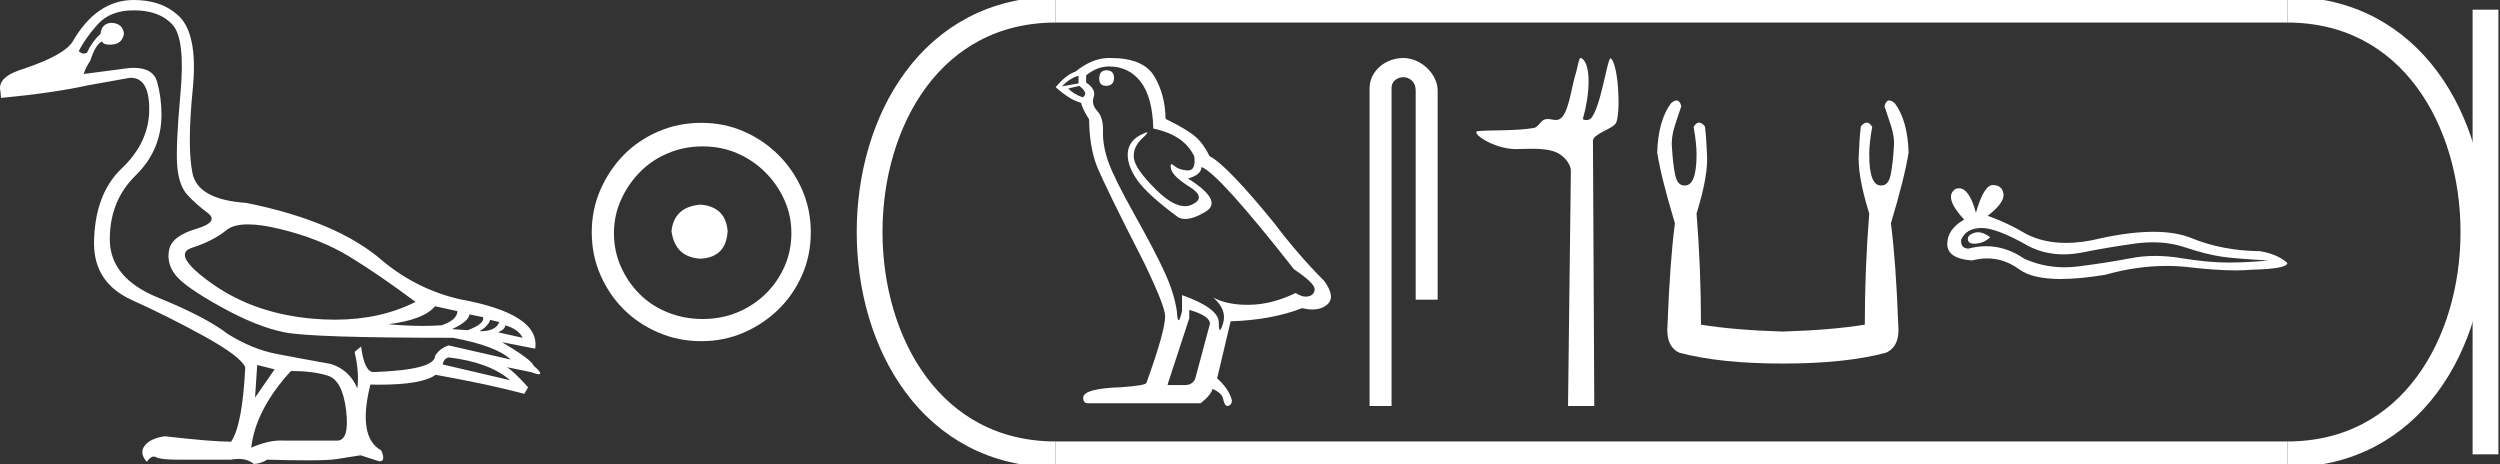 <?xml version="1.0" encoding="UTF-8" standalone="no"?>
<svg
   width="96.982"
   height="18.0"
   version="1.1"
   id="svg26"
   sodipodi:docname="userkaf.svg"
   inkscape:version="1.1.1 (3bf5ae0d25, 2021-09-20)"
   xmlns:inkscape="http://www.inkscape.org/namespaces/inkscape"
   xmlns:sodipodi="http://sodipodi.sourceforge.net/DTD/sodipodi-0.dtd"
   xmlns="http://www.w3.org/2000/svg"
   xmlns:svg="http://www.w3.org/2000/svg">
  <rect width="100%" height="100%" fill="#333333" stroke="none"/>
  <defs
     id="defs30" />
  <sodipodi:namedview
     id="namedview28"
     pagecolor="#ffffff"
     bordercolor="#666666"
     borderopacity="1.0"
     inkscape:pageshadow="2"
     inkscape:pageopacity="0.0"
     inkscape:pagecheckerboard="0"
     showgrid="false"
     inkscape:zoom="14.177906"
     inkscape:cx="48.455674"
     inkscape:cy="8.9928653"
     inkscape:window-width="1920"
     inkscape:window-height="1001"
     inkscape:window-x="-9"
     inkscape:window-y="-9"
     inkscape:window-maximized="1"
     inkscape:current-layer="svg26" />
  <path
     d="M 9.619 8.704 C 9.956 8.704 10.371 8.764 10.864 8.884 C 11.905 9.137 12.806 9.496 13.565 9.96 C 14.325 10.424 15.176 11.008 16.119 11.712 C 15.211 12.171 14.168 12.401 12.989 12.401 C 12.724 12.401 12.452 12.389 12.173 12.366 C 10.653 12.239 9.348 11.792 8.258 11.026 C 7.168 10.259 6.897 9.788 7.446 9.612 C 7.994 9.436 8.441 9.208 8.786 8.926 C 8.967 8.778 9.245 8.704 9.619 8.704 ZM 16.878 11.88 L 17.743 12.07 C 17.743 12.295 17.539 12.478 17.132 12.619 C 16.899 12.635 16.657 12.643 16.405 12.643 C 15.986 12.643 15.538 12.621 15.064 12.577 C 15.978 12.464 16.583 12.232 16.878 11.88 ZM 18.208 12.197 L 18.735 12.302 C 18.792 12.471 18.595 12.64 18.144 12.809 L 17.532 12.767 C 17.969 12.57 18.194 12.38 18.208 12.197 ZM 19.01 12.408 L 19.368 12.492 C 19.284 12.732 19.031 12.851 18.609 12.851 C 18.848 12.696 18.981 12.549 19.01 12.408 ZM 19.6 12.619 C 19.938 12.717 20.163 12.879 20.276 13.104 L 19.326 12.893 C 19.509 12.809 19.6 12.717 19.6 12.619 ZM 17.406 13.864 C 18.461 13.991 19.256 14.286 19.79 14.75 L 17.174 14.138 C 17.202 13.984 17.279 13.892 17.406 13.864 ZM 5.188 0.401 C 5.849 0.401 6.348 0.584 6.686 0.95 C 7.024 1.315 7.129 2.198 7.003 3.598 C 6.876 4.998 6.834 5.947 6.876 6.447 C 6.918 6.946 7.048 7.315 7.266 7.555 C 7.484 7.794 7.748 8.029 8.058 8.261 C 8.367 8.494 8.212 8.701 7.593 8.884 C 6.974 9.067 6.63 9.338 6.559 9.696 C 6.489 10.055 6.577 10.386 6.823 10.688 C 7.069 10.991 7.657 11.399 8.585 11.912 C 9.514 12.426 10.333 12.753 11.044 12.893 C 11.754 13.034 13.931 13.104 17.575 13.104 C 18.7 13.315 19.446 13.597 19.811 13.948 L 17.406 13.4 C 17.181 13.47 17.005 13.604 16.878 13.801 C 16.878 14.166 16.083 14.377 14.494 14.434 C 14.255 14.434 14.093 14.103 14.008 13.442 L 13.755 13.653 C 13.882 14.188 13.917 14.659 13.861 15.067 C 13.664 14.589 13.319 14.272 12.827 14.117 C 12.039 13.977 11.336 13.846 10.717 13.727 C 10.098 13.607 9.471 13.351 8.838 12.957 C 8.276 12.521 7.372 12.049 6.127 11.543 C 4.882 11.036 4.259 10.284 4.259 9.285 C 4.259 8.286 4.593 7.46 5.262 6.805 C 5.93 6.151 6.264 5.367 6.264 4.453 C 6.264 4.002 6.208 3.577 6.095 3.176 C 5.993 2.813 5.69 2.632 5.185 2.632 C 5.132 2.632 5.077 2.634 5.019 2.638 L 3.246 2.87 C 3.303 2.687 3.387 2.518 3.5 2.363 C 3.64 1.927 3.795 1.674 3.964 1.604 C 3.988 1.69 4.083 1.733 4.248 1.733 C 4.271 1.733 4.296 1.732 4.323 1.73 C 4.604 1.716 4.766 1.576 4.808 1.308 C 4.78 1.041 4.618 0.9 4.323 0.886 C 4.069 0.9 3.929 1.041 3.901 1.308 C 3.675 1.519 3.5 1.766 3.373 2.047 C 3.332 2.067 3.292 2.078 3.253 2.078 C 3.185 2.078 3.119 2.046 3.056 1.984 C 3.225 1.646 3.471 1.298 3.795 0.939 C 4.119 0.58 4.583 0.401 5.188 0.401 ZM 9.978 14.159 L 10.653 14.328 L 9.894 15.426 L 9.978 14.159 ZM 11.286 14.392 C 11.849 14.392 12.324 14.451 12.711 14.571 C 13.098 14.691 13.337 15.144 13.428 15.932 C 13.518 16.706 13.401 17.093 13.076 17.093 C 13.071 17.093 13.065 17.093 13.059 17.093 L 11.033 17.093 C 10.988 17.089 10.943 17.088 10.897 17.088 C 10.552 17.088 10.168 17.181 9.746 17.367 C 9.858 16.382 10.372 15.39 11.286 14.392 ZM 5.188 0.0 C 4.231 0.0 3.443 0.535 2.824 1.604 C 2.613 1.955 1.987 2.307 0.946 2.659 C 0.229 2.87 -0.081 3.165 0.018 3.545 L 0.039 3.798 C 1.375 3.672 2.494 3.51 3.394 3.313 L 5.04 3.018 C 5.048 3.017 5.057 3.017 5.065 3.017 C 5.555 3.017 5.796 3.432 5.789 4.263 C 5.782 5.107 5.427 5.863 4.724 6.531 C 4.02 7.199 3.661 8.166 3.647 9.433 C 3.647 10.46 4.136 11.195 5.114 11.638 C 6.092 12.081 7.038 12.556 7.952 13.062 C 8.867 13.569 9.387 13.962 9.514 14.244 C 9.443 15.735 9.26 16.699 8.965 17.135 C 8.473 17.135 7.615 17.064 6.391 16.924 C 6.011 16.98 5.751 17.103 5.61 17.293 C 5.469 17.483 5.497 17.691 5.694 17.916 C 5.788 17.78 5.878 17.712 5.965 17.712 C 5.995 17.712 6.024 17.72 6.053 17.736 C 6.166 17.8 6.447 17.831 6.897 17.831 L 8.965 17.831 C 9.067 17.812 9.163 17.802 9.254 17.802 C 9.49 17.802 9.689 17.868 9.851 18 C 10.048 17.986 10.217 17.93 10.358 17.831 C 10.979 17.849 11.498 17.858 11.917 17.858 C 12.474 17.858 12.851 17.842 13.048 17.81 C 13.393 17.754 13.706 17.705 13.987 17.662 L 14.705 17.894 C 14.713 17.895 14.721 17.895 14.729 17.895 C 14.89 17.895 14.91 17.754 14.789 17.472 C 14.17 17.135 14.03 16.284 14.367 14.919 L 14.367 14.919 C 14.486 14.922 14.601 14.923 14.712 14.923 C 15.825 14.923 16.554 14.795 16.899 14.539 C 18.306 14.792 19.453 15.039 20.339 15.278 L 20.487 15.025 C 20.121 14.617 19.847 14.356 19.664 14.244 L 19.664 14.244 L 20.592 14.434 C 20.742 14.49 20.846 14.518 20.904 14.518 C 21.02 14.518 20.951 14.406 20.698 14.181 C 20.641 14.026 20.234 13.723 19.474 13.273 L 19.474 13.273 L 20.761 13.526 C 20.902 12.626 19.924 11.986 17.828 11.606 C 16.731 11.353 15.739 10.86 14.853 10.129 C 13.685 9.102 11.919 8.349 9.556 7.871 C 8.304 7.787 7.607 7.403 7.467 6.721 C 7.326 6.039 7.33 4.952 7.477 3.461 C 7.625 1.97 7.418 0.999 6.855 0.549 C 6.433 0.183 5.877 0.0 5.188 0.0 Z"
     style="fill:#ffffff;stroke:none"
     id="path2" />
  <path
     d="M 27.178 7.938 C 26.497 7.992 26.12 8.332 26.049 8.96 C 26.138 9.641 26.515 9.999 27.178 10.035 C 27.841 9.999 28.191 9.641 28.227 8.96 C 28.173 8.332 27.823 7.992 27.178 7.938 ZM 27.259 5.679 C 27.743 5.679 28.191 5.769 28.603 5.948 C 29.015 6.127 29.378 6.374 29.692 6.688 C 30.006 7.001 30.252 7.36 30.431 7.763 C 30.611 8.166 30.7 8.592 30.7 9.04 C 30.7 9.506 30.611 9.941 30.431 10.344 C 30.252 10.748 30.006 11.102 29.692 11.407 C 29.378 11.711 29.015 11.949 28.603 12.119 C 28.191 12.289 27.743 12.375 27.259 12.375 C 26.775 12.375 26.322 12.289 25.901 12.119 C 25.479 11.949 25.116 11.711 24.812 11.407 C 24.507 11.102 24.265 10.748 24.086 10.344 C 23.906 9.941 23.817 9.506 23.817 9.04 C 23.817 8.592 23.906 8.166 24.086 7.763 C 24.265 7.36 24.507 7.001 24.812 6.688 C 25.116 6.374 25.479 6.127 25.901 5.948 C 26.322 5.769 26.775 5.679 27.259 5.679 ZM 27.205 4.765 C 26.613 4.765 26.057 4.877 25.538 5.101 C 25.018 5.325 24.57 5.63 24.193 6.015 C 23.817 6.401 23.516 6.849 23.292 7.36 C 23.068 7.871 22.956 8.422 22.956 9.013 C 22.956 9.605 23.068 10.156 23.292 10.667 C 23.516 11.178 23.817 11.622 24.193 11.998 C 24.57 12.375 25.018 12.675 25.538 12.899 C 26.057 13.123 26.613 13.235 27.205 13.235 C 27.796 13.235 28.348 13.123 28.858 12.899 C 29.369 12.675 29.817 12.375 30.203 11.998 C 30.588 11.622 30.893 11.178 31.117 10.667 C 31.341 10.156 31.453 9.605 31.453 9.013 C 31.453 8.422 31.341 7.871 31.117 7.36 C 30.893 6.849 30.588 6.401 30.203 6.015 C 29.817 5.63 29.369 5.325 28.858 5.101 C 28.348 4.877 27.796 4.765 27.205 4.765 Z"
     style="fill:#ffffff;stroke:none"
     id="path4" />
  <path
     d="M 42.92 2.726 Q 42.642 2.726 42.642 3.054 Q 42.642 3.332 42.92 3.332 Q 43.216 3.316 43.216 3.021 Q 43.216 2.726 42.92 2.726 ZM 41.839 2.939 L 41.839 3.234 L 41.199 3.349 Q 41.494 3.037 41.839 2.939 ZM 41.871 3.332 Q 42.248 3.627 42.002 3.775 Q 41.625 3.644 41.445 3.431 L 41.871 3.332 ZM 43.019 2.578 Q 43.789 2.578 44.248 3.168 Q 44.707 3.759 44.74 4.988 Q 45.937 5.234 46.33 6.07 Q 46.394 6.612 46.086 6.612 Q 46.077 6.612 46.068 6.611 Q 45.74 6.595 45.552 6.431 Q 45.483 6.371 45.448 6.371 Q 45.387 6.371 45.429 6.554 Q 45.494 6.841 46.15 7.25 Q 46.806 7.66 46.257 7.931 Q 46.12 7.998 45.966 7.998 Q 45.5 7.998 44.871 7.382 Q 44.035 6.562 43.986 6.136 Q 43.937 5.709 44.33 5.349 Q 44.564 5.134 44.491 5.134 Q 44.441 5.134 44.248 5.234 Q 43.773 5.48 43.748 5.955 Q 43.724 6.431 44.125 6.996 Q 44.527 7.562 45.707 8.431 Q 45.828 8.494 45.981 8.494 Q 46.305 8.494 46.773 8.209 Q 47.461 7.791 46.084 6.923 Q 46.593 6.791 46.609 6.48 Q 47.248 6.693 50.199 10.447 Q 50.986 10.972 51.002 11.218 Q 50.986 11.447 50.757 11.496 Q 50.707 11.507 50.657 11.507 Q 50.471 11.507 50.265 11.365 Q 49.347 11.808 48.486 11.824 Q 48.441 11.825 48.396 11.825 Q 47.596 11.825 47.068 11.545 L 47.068 11.545 Q 47.609 12.021 47.445 12.545 Q 47.366 12.8 47.325 12.8 Q 47.281 12.8 47.281 12.513 Q 47.281 11.955 45.855 11.447 L 45.855 12.07 Q 45.771 12.423 45.721 12.423 Q 45.674 12.423 45.658 12.103 Q 45.56 11.398 45.191 10.586 Q 44.822 9.775 44.019 8.341 Q 43.216 6.906 42.994 6.275 Q 42.773 5.644 42.789 5.103 Q 42.806 4.562 42.568 4.308 Q 42.33 4.054 42.429 3.759 Q 42.527 3.463 42.134 3.201 L 42.134 2.923 Q 42.56 2.578 43.019 2.578 ZM 46.134 12.021 Q 46.937 12.25 46.937 12.562 L 46.396 14.578 Q 46.33 14.939 45.953 14.939 L 45.298 14.939 L 45.298 14.906 L 46.134 12.349 L 46.134 12.021 ZM 43.078 2.25 Q 43.049 2.25 43.019 2.25 Q 42.379 2.25 41.724 2.775 Q 41.347 2.906 40.953 3.382 Q 41.494 3.873 41.937 3.988 Q 41.986 4.218 42.248 4.627 Q 42.265 5.709 42.543 6.423 Q 42.822 7.136 44.412 10.25 Q 45.199 11.89 45.199 12.267 Q 45.199 12.841 44.478 14.841 Q 44.478 14.955 43.494 15.021 Q 42.019 15.07 42.019 15.431 Q 42.019 15.644 42.216 15.644 L 46.576 15.644 Q 46.986 15.316 47.035 15.086 Q 47.429 15.25 47.461 15.529 Q 47.517 15.75 47.618 15.75 Q 47.637 15.75 47.658 15.742 Q 47.789 15.693 47.789 15.529 Q 47.675 15.086 47.216 14.677 L 47.74 12.464 Q 49.33 12.414 50.511 11.955 Q 50.729 12.005 50.911 12.005 Q 51.276 12.005 51.494 11.808 Q 51.822 11.513 51.363 10.89 Q 50.363 9.89 49.461 8.693 Q 47.609 6.414 46.92 6.054 Q 46.691 5.578 46.371 5.3 Q 46.052 5.021 45.216 4.611 Q 45.199 3.644 44.765 2.939 Q 44.34 2.25 43.078 2.25 Z"
     style="fill:#ffffff;stroke:none"
     id="path6" />
  <path
     d="M 54.438 2.25 C 53.741 2.25 53.13 2.763 53.13 3.421 L 53.13 15.75 L 53.982 15.75 L 53.982 3.421 C 53.982 3.099 54.265 2.994 54.444 2.994 C 54.631 2.994 54.919 3.125 54.919 3.521 L 54.919 11.624 L 55.771 11.624 L 55.771 3.521 C 55.771 2.862 55.118 2.25 54.438 2.25 Z"
     style="fill:#ffffff;stroke:none"
     id="path8" />
  <path
     d="M 61.325 2.25 C 61.235 2.25 61.229 2.533 61.1 2.951 C 60.954 3.427 60.847 4.423 60.509 4.616 C 60.458 4.645 60.407 4.655 60.356 4.655 C 60.256 4.655 60.154 4.617 60.043 4.617 C 60.002 4.617 59.96 4.622 59.917 4.636 C 59.758 4.687 59.675 4.934 59.508 4.963 C 58.817 5.084 57.871 5.038 57.342 5.086 C 57.003 5.116 57.909 5.784 58.816 5.784 C 58.829 5.784 58.841 5.784 58.854 5.783 C 59.043 5.779 59.241 5.771 59.438 5.771 C 59.769 5.771 60.097 5.795 60.366 5.906 C 60.63 6.015 60.942 6.331 60.938 6.641 L 60.828 15.75 L 61.847 15.75 L 61.795 5.461 C 61.794 5.185 62.591 4.997 62.695 4.759 C 62.877 4.344 62.784 2.512 62.491 2.266 C 62.487 2.264 62.484 2.262 62.48 2.262 C 62.348 2.262 62.102 4.183 61.714 4.595 C 61.675 4.638 61.597 4.657 61.529 4.657 C 61.457 4.657 61.396 4.635 61.408 4.595 C 61.654 3.757 61.754 2.534 61.367 2.266 C 61.351 2.255 61.337 2.25 61.325 2.25 Z"
     style="fill:#ffffff;stroke:none"
     id="path10" />
  <path
     d="M 65.038 3.897 Q 64.948 3.897 64.822 4.007 Q 64.326 4.675 64.288 5.916 Q 64.44 6.889 64.975 8.664 Q 64.784 10.095 64.688 12.595 Q 64.612 13.435 65.146 13.683 Q 66.73 14.103 69.154 14.103 Q 71.597 14.103 73.162 13.683 Q 73.716 13.435 73.639 12.595 Q 73.544 10.095 73.353 8.664 Q 73.887 6.889 74.04 5.916 Q 74.002 4.675 73.506 4.007 Q 73.38 3.897 73.29 3.897 Q 73.161 3.897 73.105 4.122 Q 73.238 4.503 73.353 4.866 Q 73.506 5.324 73.467 5.725 Q 73.429 6.374 73.343 6.784 Q 73.258 7.194 72.99 7.194 Q 72.976 7.195 72.962 7.195 Q 72.513 7.195 72.513 5.992 Q 72.513 5.553 72.628 4.923 Q 72.529 4.756 72.416 4.756 Q 72.309 4.756 72.189 4.904 Q 72.131 5.362 72.112 5.916 Q 72.036 6.755 72.513 8.282 Q 72.341 10.439 72.341 12.595 Q 71.044 12.805 69.154 12.862 Q 67.284 12.805 65.986 12.595 Q 65.986 10.439 65.814 8.282 Q 66.291 6.755 66.215 5.916 Q 66.196 5.362 66.139 4.904 Q 66.018 4.756 65.912 4.756 Q 65.798 4.756 65.7 4.923 Q 65.814 5.553 65.814 5.992 Q 65.814 7.195 65.365 7.195 Q 65.351 7.195 65.337 7.194 Q 65.07 7.194 64.984 6.784 Q 64.898 6.374 64.86 5.725 Q 64.822 5.324 64.975 4.866 Q 65.089 4.503 65.223 4.122 Q 65.167 3.897 65.038 3.897 Z"
     style="fill:#ffffff;stroke:none"
     id="path12" />
  <path
     d="M 76.733 9.01 Q 76.657 9.01 76.586 9.033 Q 76.308 9.123 76.341 9.303 Q 76.369 9.455 76.589 9.455 Q 76.63 9.455 76.676 9.45 Q 76.979 9.417 77.207 9.204 Q 76.952 9.01 76.733 9.01 ZM 76.874 8.844 Q 77.464 8.844 78.695 9.548 Q 79.312 9.867 80.049 9.867 Q 80.404 9.867 80.787 9.793 Q 81.752 9.597 82.814 9.45 Q 83.175 9.4 83.513 9.4 Q 84.171 9.4 84.743 9.589 Q 85.61 9.875 86.182 9.956 Q 86.754 10.038 87.996 10.104 Q 87.195 10.185 86.427 10.185 Q 85.659 10.185 84.612 10.014 Q 84.089 9.928 83.605 9.928 Q 83.121 9.928 82.675 10.014 Q 81.784 10.185 80.648 10.332 Q 80.364 10.369 80.09 10.369 Q 79.267 10.369 78.531 10.038 Q 77.817 9.551 77.048 9.551 Q 76.708 9.551 76.357 9.646 Q 76.047 9.629 76.079 9.303 Q 76.259 8.861 76.848 8.845 Q 76.861 8.844 76.874 8.844 ZM 77.311 7.177 Q 76.958 7.177 76.652 8.256 Q 76.396 7.303 75.991 7.303 Q 75.931 7.303 75.867 7.325 Q 75.377 7.635 76.194 8.518 Q 75.54 8.894 75.54 9.466 Q 75.54 10.038 76.504 10.104 Q 76.803 10.025 77.087 10.025 Q 77.753 10.025 78.343 10.455 Q 78.849 10.823 79.945 10.823 Q 80.676 10.823 81.67 10.659 Q 82.891 10.316 84.043 10.316 Q 84.48 10.316 84.907 10.365 Q 85.974 10.489 86.725 10.489 Q 87.067 10.489 87.342 10.463 Q 88.732 10.43 88.732 10.202 Q 88.356 9.858 87.669 9.744 Q 86.214 9.728 85.013 9.237 Q 84.412 8.992 83.54 8.992 Q 82.667 8.992 81.523 9.237 Q 80.785 9.423 80.149 9.423 Q 79.277 9.423 78.597 9.074 Q 77.894 8.649 77.109 8.371 Q 77.763 7.864 77.722 7.529 Q 77.681 7.194 77.322 7.177 Q 77.317 7.177 77.311 7.177 Z"
     style="fill:#ffffff;stroke:none"
     id="path14" />
  <path
     d="M 40.953 0.375 C 31.328 0.375 31.328 17.625 40.953 17.625 "
     style="fill:none;stroke:#ffffff;stroke-width:1"
     id="path16" />
  <path
     d="M 40.953 0.375 L 88.732 0.375 "
     style="fill:none;stroke:#ffffff;stroke-width:1"
     id="path18" />
  <path
     d="M 40.953 17.625 L 88.732 17.625 "
     style="fill:none;stroke:#ffffff;stroke-width:1"
     id="path20" />
  <path
     d="M 96.419 0.375 L 96.419 17.625 "
     style="fill:none;stroke:#ffffff;stroke-width:1"
     id="path22" />
  <path
     d="M 88.732 0.375 C 98.357 0.375 98.357 17.625 88.732 17.625 "
     style="fill:none;stroke:#ffffff;stroke-width:1"
     id="path24" />
</svg>
